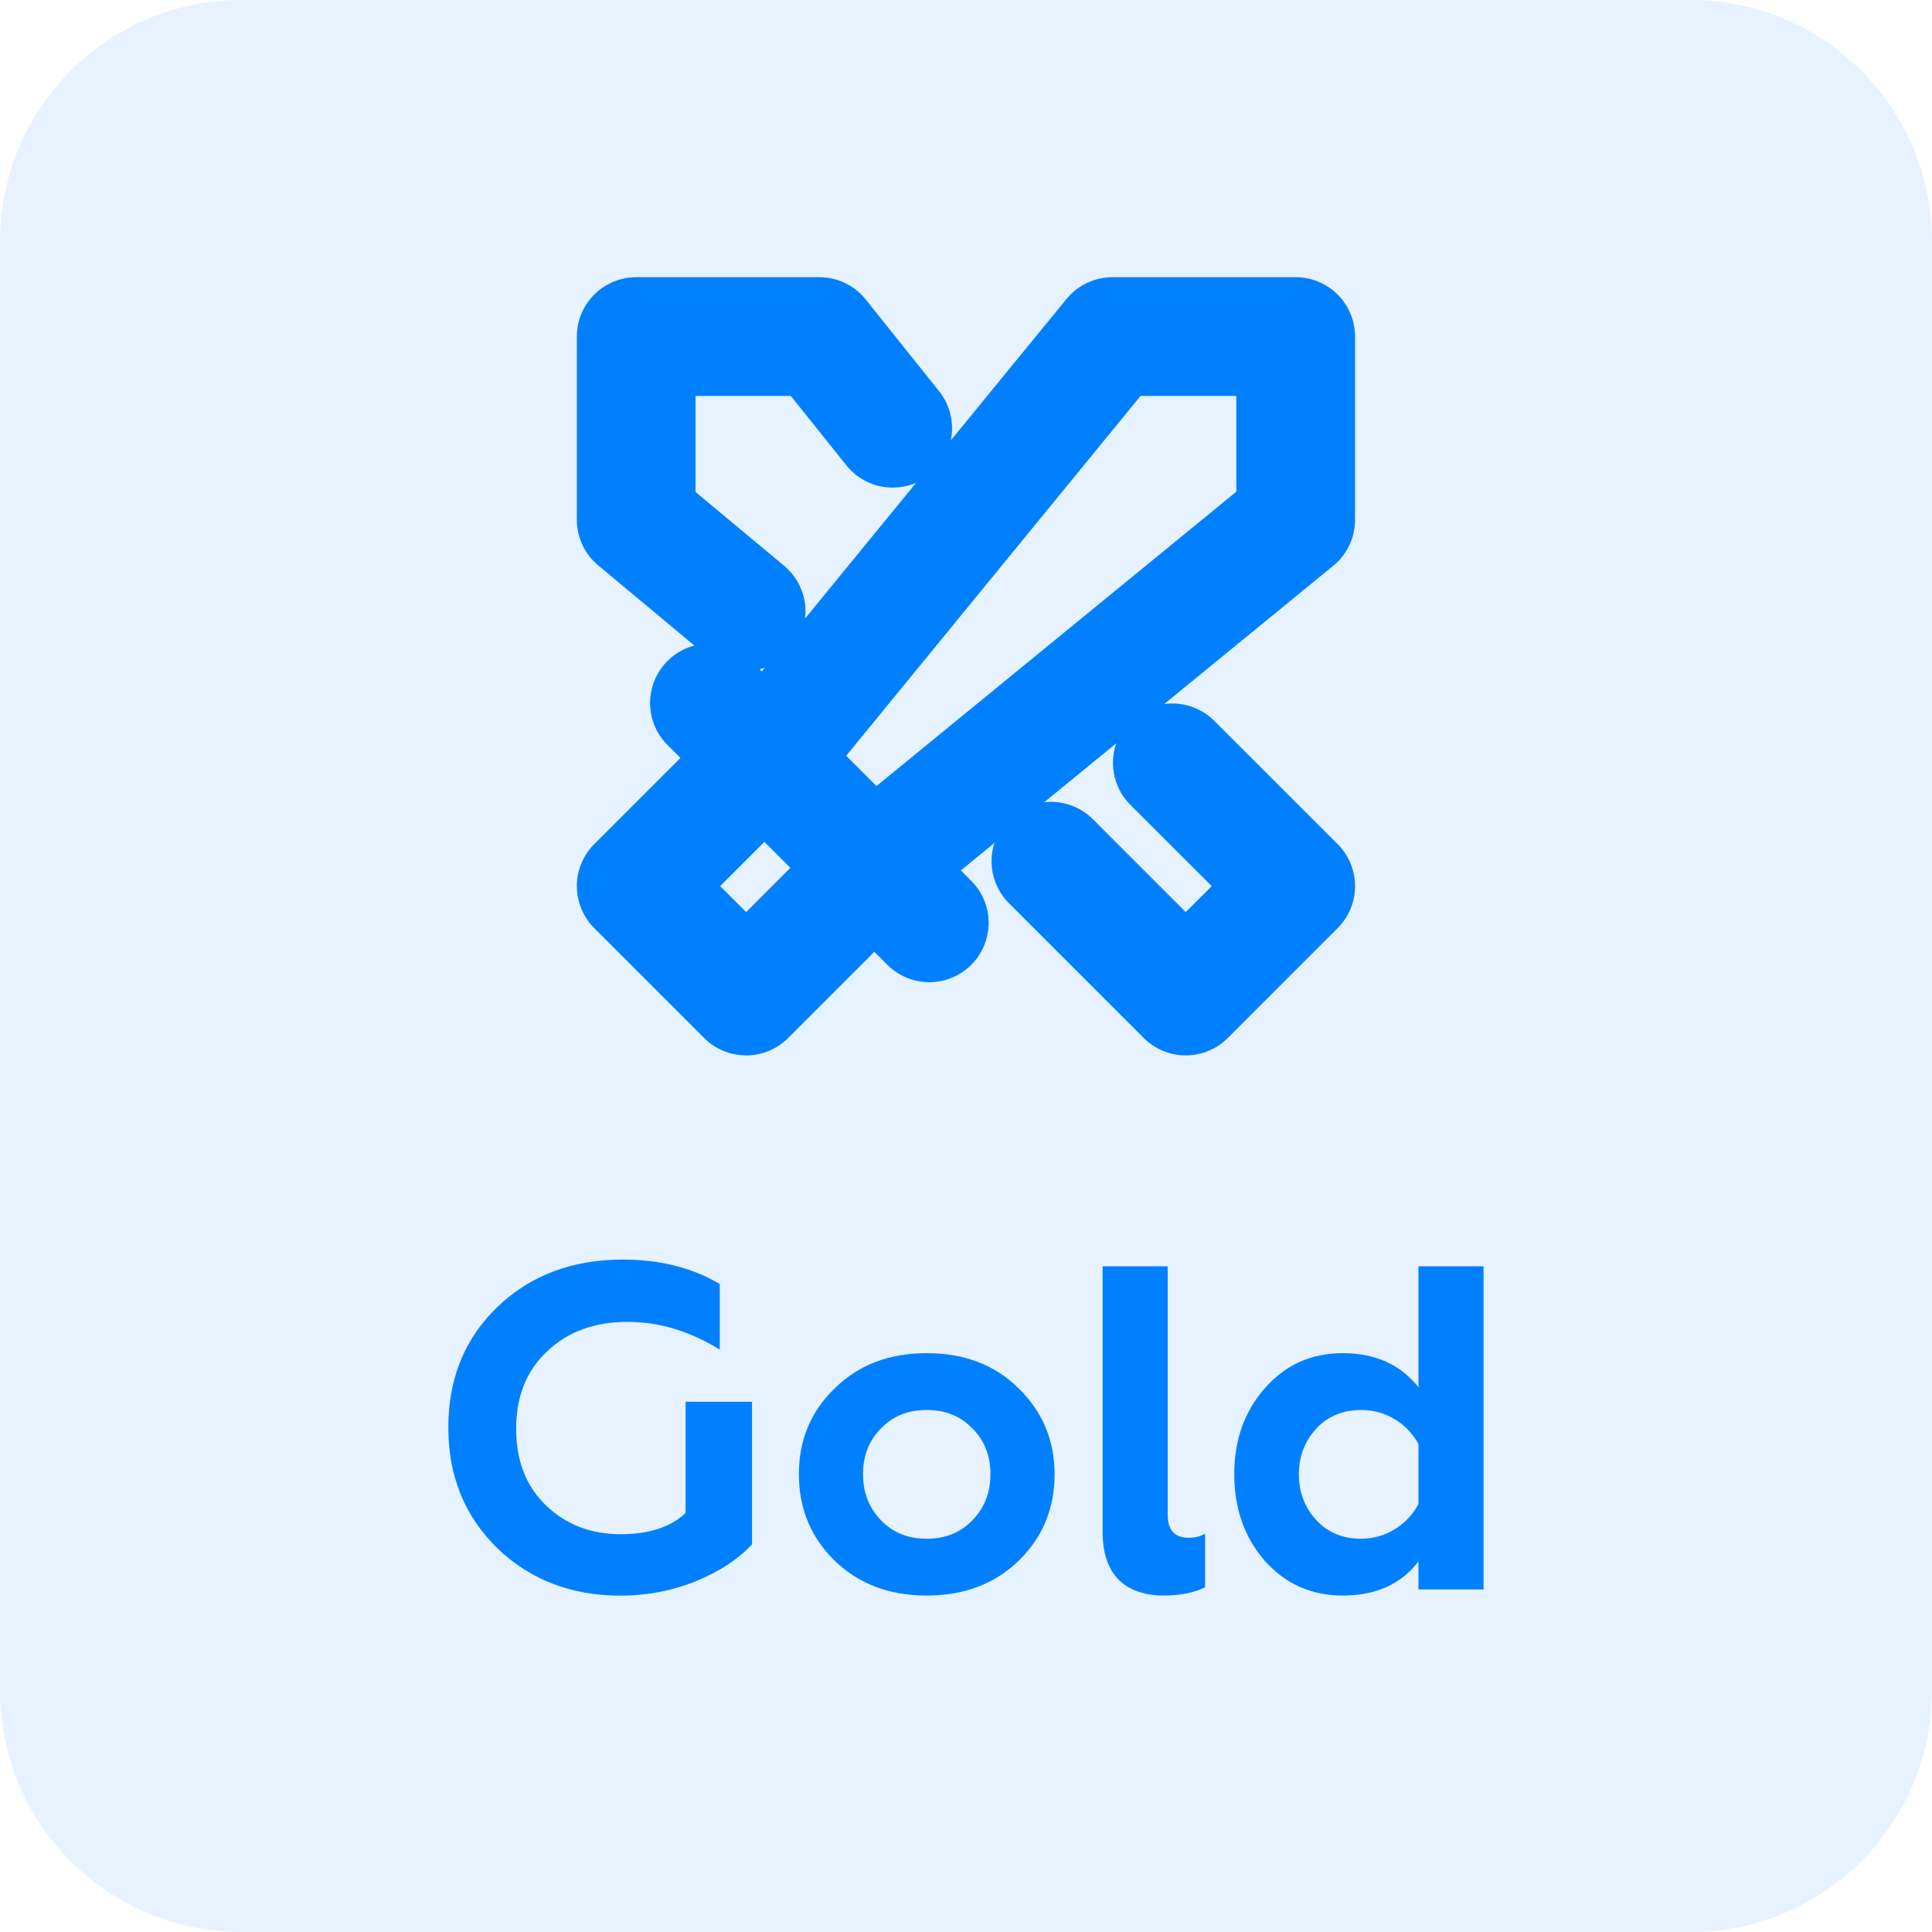 <svg width="26" height="26" viewBox="0 0 20 20" fill="none" xmlns="http://www.w3.org/2000/svg">
<g clip-path="url(#clip0_1_421)">
<path d="M17.5 0H2.5C1.119 0 0 1.119 0 2.5V17.5C0 18.881 1.119 20 2.5 20H17.5C18.881 20 20 18.881 20 17.5V2.5C20 1.119 18.881 0 17.5 0Z" fill="#0080FF" fill-opacity="0.1"/>
<path d="M7.344 7.277L9.62 9.553M10.879 8.915L12.275 10.311L13.413 9.173L12.136 7.897M9.241 4.433L8.482 3.484H6.586V5.381L7.724 6.329M13.413 3.484V5.381L9.241 8.794L7.724 10.311L6.586 9.173L8.103 7.656L11.516 3.484H13.413Z" stroke="#0080FF" stroke-width="1.229" stroke-linecap="round" stroke-linejoin="round"/>
<path d="M6.423 16.518C5.917 16.518 5.491 16.355 5.152 16.031C4.813 15.701 4.641 15.285 4.641 14.778C4.641 14.267 4.813 13.851 5.152 13.527C5.491 13.202 5.926 13.039 6.447 13.039C6.834 13.039 7.169 13.125 7.451 13.292V13.971C7.14 13.78 6.825 13.684 6.495 13.684C6.155 13.684 5.878 13.785 5.663 13.99C5.448 14.191 5.343 14.458 5.343 14.793C5.343 15.123 5.448 15.39 5.654 15.586C5.859 15.782 6.117 15.882 6.423 15.882C6.715 15.882 6.939 15.811 7.097 15.663V14.511H7.785V15.988C7.646 16.136 7.455 16.265 7.212 16.365C6.968 16.465 6.705 16.518 6.423 16.518Z" fill="#0080FF"/>
<path d="M9.12 15.738C9.244 15.867 9.402 15.929 9.593 15.929C9.784 15.929 9.942 15.867 10.066 15.738C10.191 15.609 10.253 15.451 10.253 15.26C10.253 15.069 10.191 14.911 10.066 14.787C9.942 14.658 9.784 14.596 9.593 14.596C9.402 14.596 9.244 14.658 9.12 14.787C8.996 14.911 8.934 15.069 8.934 15.26C8.934 15.451 8.996 15.609 9.12 15.738ZM8.27 15.26C8.27 14.906 8.394 14.61 8.642 14.371C8.891 14.127 9.206 14.008 9.593 14.008C9.98 14.008 10.296 14.127 10.544 14.371C10.793 14.615 10.917 14.911 10.917 15.26C10.917 15.618 10.793 15.915 10.544 16.158C10.296 16.397 9.98 16.517 9.593 16.517C9.206 16.517 8.891 16.397 8.642 16.158C8.394 15.915 8.27 15.618 8.27 15.26Z" fill="#0080FF"/>
<path d="M12.05 16.517C11.682 16.517 11.414 16.335 11.414 15.857V13.109H12.088V15.68C12.088 15.838 12.16 15.919 12.303 15.919C12.37 15.919 12.427 15.905 12.475 15.876V16.431C12.36 16.488 12.217 16.517 12.05 16.517Z" fill="#0080FF"/>
<path d="M13.9 16.517C13.575 16.517 13.308 16.397 13.093 16.158C12.883 15.915 12.777 15.618 12.777 15.26C12.777 14.906 12.883 14.61 13.093 14.371C13.308 14.127 13.575 14.008 13.9 14.008C14.24 14.008 14.498 14.127 14.684 14.361V13.109H15.358V16.454H14.684V16.163C14.507 16.397 14.244 16.517 13.9 16.517ZM14.091 15.929C14.354 15.929 14.574 15.776 14.684 15.57V14.949C14.574 14.744 14.354 14.596 14.091 14.596C13.905 14.596 13.748 14.658 13.628 14.787C13.508 14.916 13.446 15.073 13.446 15.26C13.446 15.451 13.508 15.609 13.628 15.738C13.748 15.867 13.905 15.929 14.091 15.929Z" fill="#0080FF"/>
</g>
<defs>
<clipPath id="clip0_1_421">
<rect width="26" height="26" fill="white"/>
</clipPath>
</defs>
</svg>

